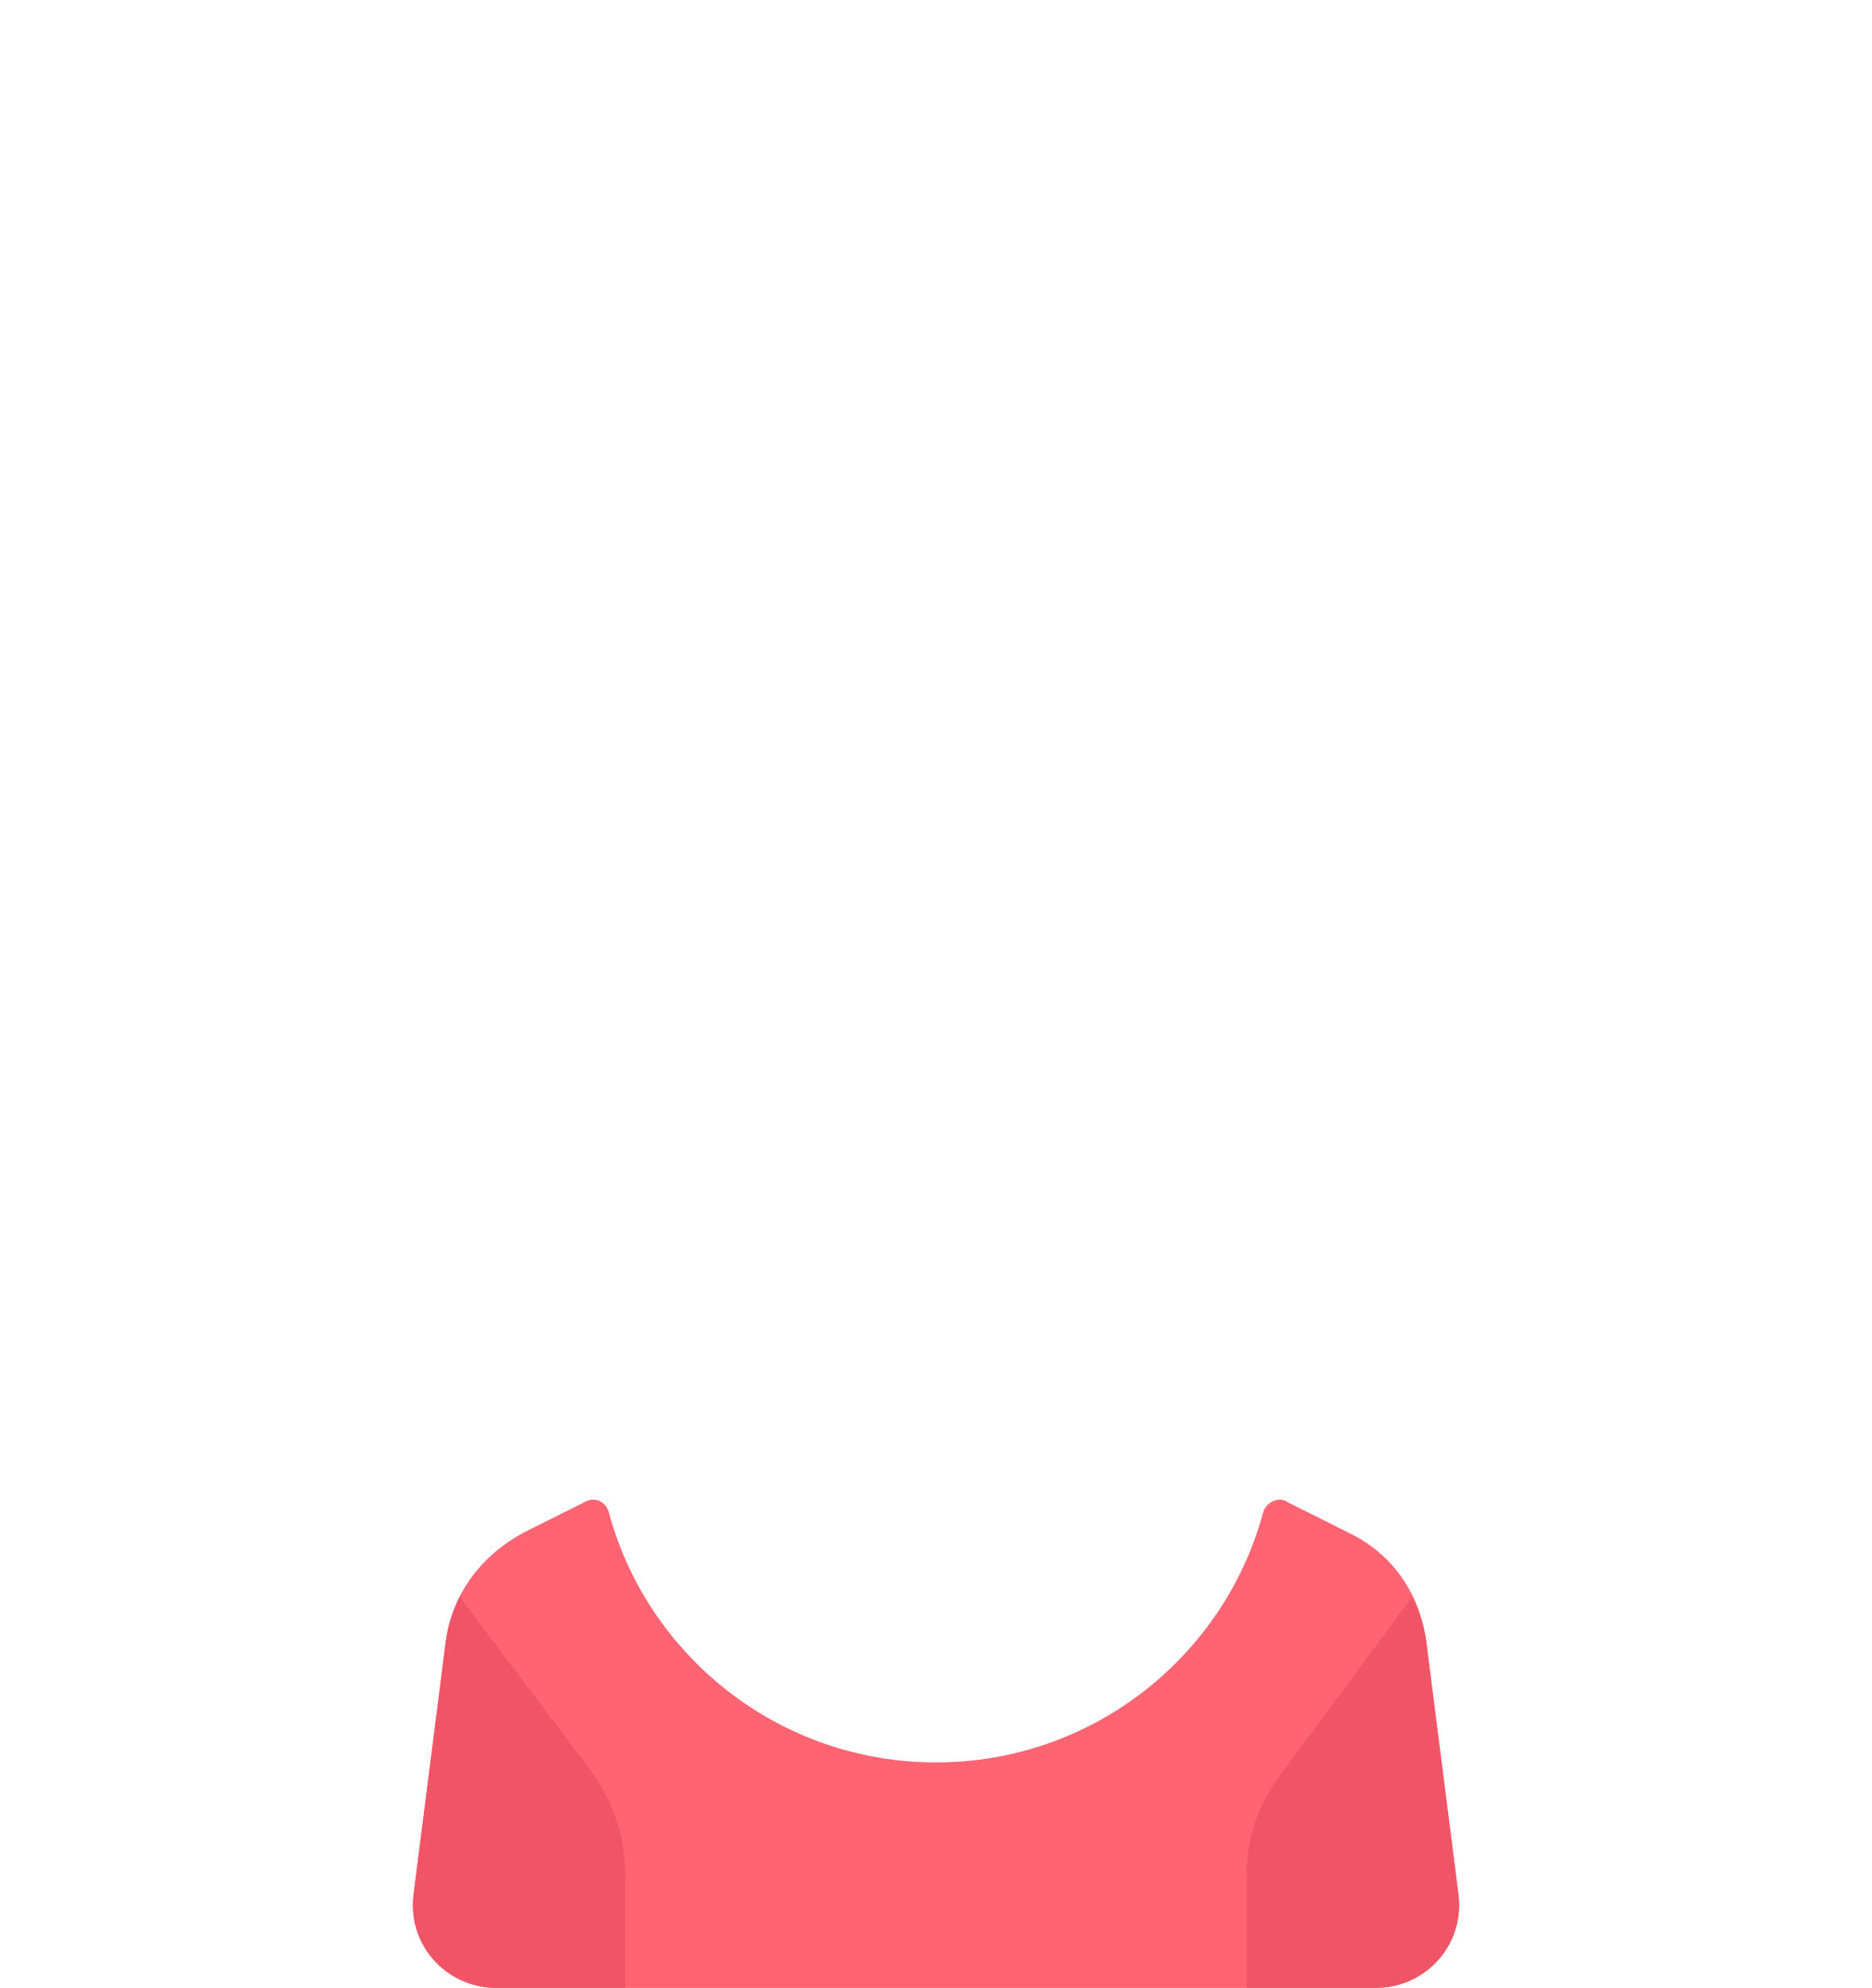 <?xml version="1.0" encoding="UTF-8"?>
<!DOCTYPE svg PUBLIC "-//W3C//DTD SVG 1.0//EN" "http://www.w3.org/TR/2001/REC-SVG-20010904/DTD/svg10.dtd">
<!-- Creator: CorelDRAW 2020 (64 Bit) -->
<svg xmlns="http://www.w3.org/2000/svg" xml:space="preserve" width="339px" height="360px" version="1.0" shape-rendering="geometricPrecision" text-rendering="geometricPrecision" image-rendering="optimizeQuality" fill-rule="evenodd" clip-rule="evenodd"
viewBox="0 0 8.12 8.64"
 xmlns:xlink="http://www.w3.org/1999/xlink"
 xmlns:xodm="http://www.corel.com/coreldraw/odm/2003">
 <g id="Camada_x0020_1">
  <rect fill="none" width="8.12" height="8.64"/>
  <g id="_2730157752416">
   <path fill="#FF6473" fill-rule="nonzero" d="M5.85 6.66l-0.26 -0.13c-0.04,-0.03 -0.1,0 -0.11,0.05 -0.17,0.62 -0.74,1.08 -1.42,1.08 -0.68,0 -1.25,-0.46 -1.42,-1.08 -0.01,-0.05 -0.06,-0.08 -0.11,-0.05l-0.24 0.12c-0.2,0.1 -0.33,0.27 -0.36,0.48l-0.14 1.1c-0.03,0.22 0.14,0.41 0.36,0.41l3.82 0c0.22,0 0.39,-0.19 0.36,-0.41l-0.14 -1.1c-0.03,-0.21 -0.15,-0.38 -0.34,-0.47z"/>
  </g>
  <g id="_2730157752800">
   <path fill="#F05467" fill-rule="nonzero" d="M1.99 6.94c-0.03,0.06 -0.05,0.12 -0.06,0.19l-0.14 1.1c-0.03,0.22 0.14,0.41 0.36,0.41l0.56 0 0 -0.49c0,-0.16 -0.05,-0.31 -0.14,-0.44l-0.58 -0.77z"/>
  </g>
  <g id="_2730157751888">
   <path fill="#F05467" fill-rule="nonzero" d="M6.13 6.94c0.03,0.06 0.05,0.12 0.06,0.19l0.14 1.1c0.03,0.22 -0.14,0.41 -0.36,0.41l-0.56 0 0 -0.49c0,-0.16 0.05,-0.31 0.15,-0.44l0.57 -0.77z"/>
  </g>
 </g>
</svg>
